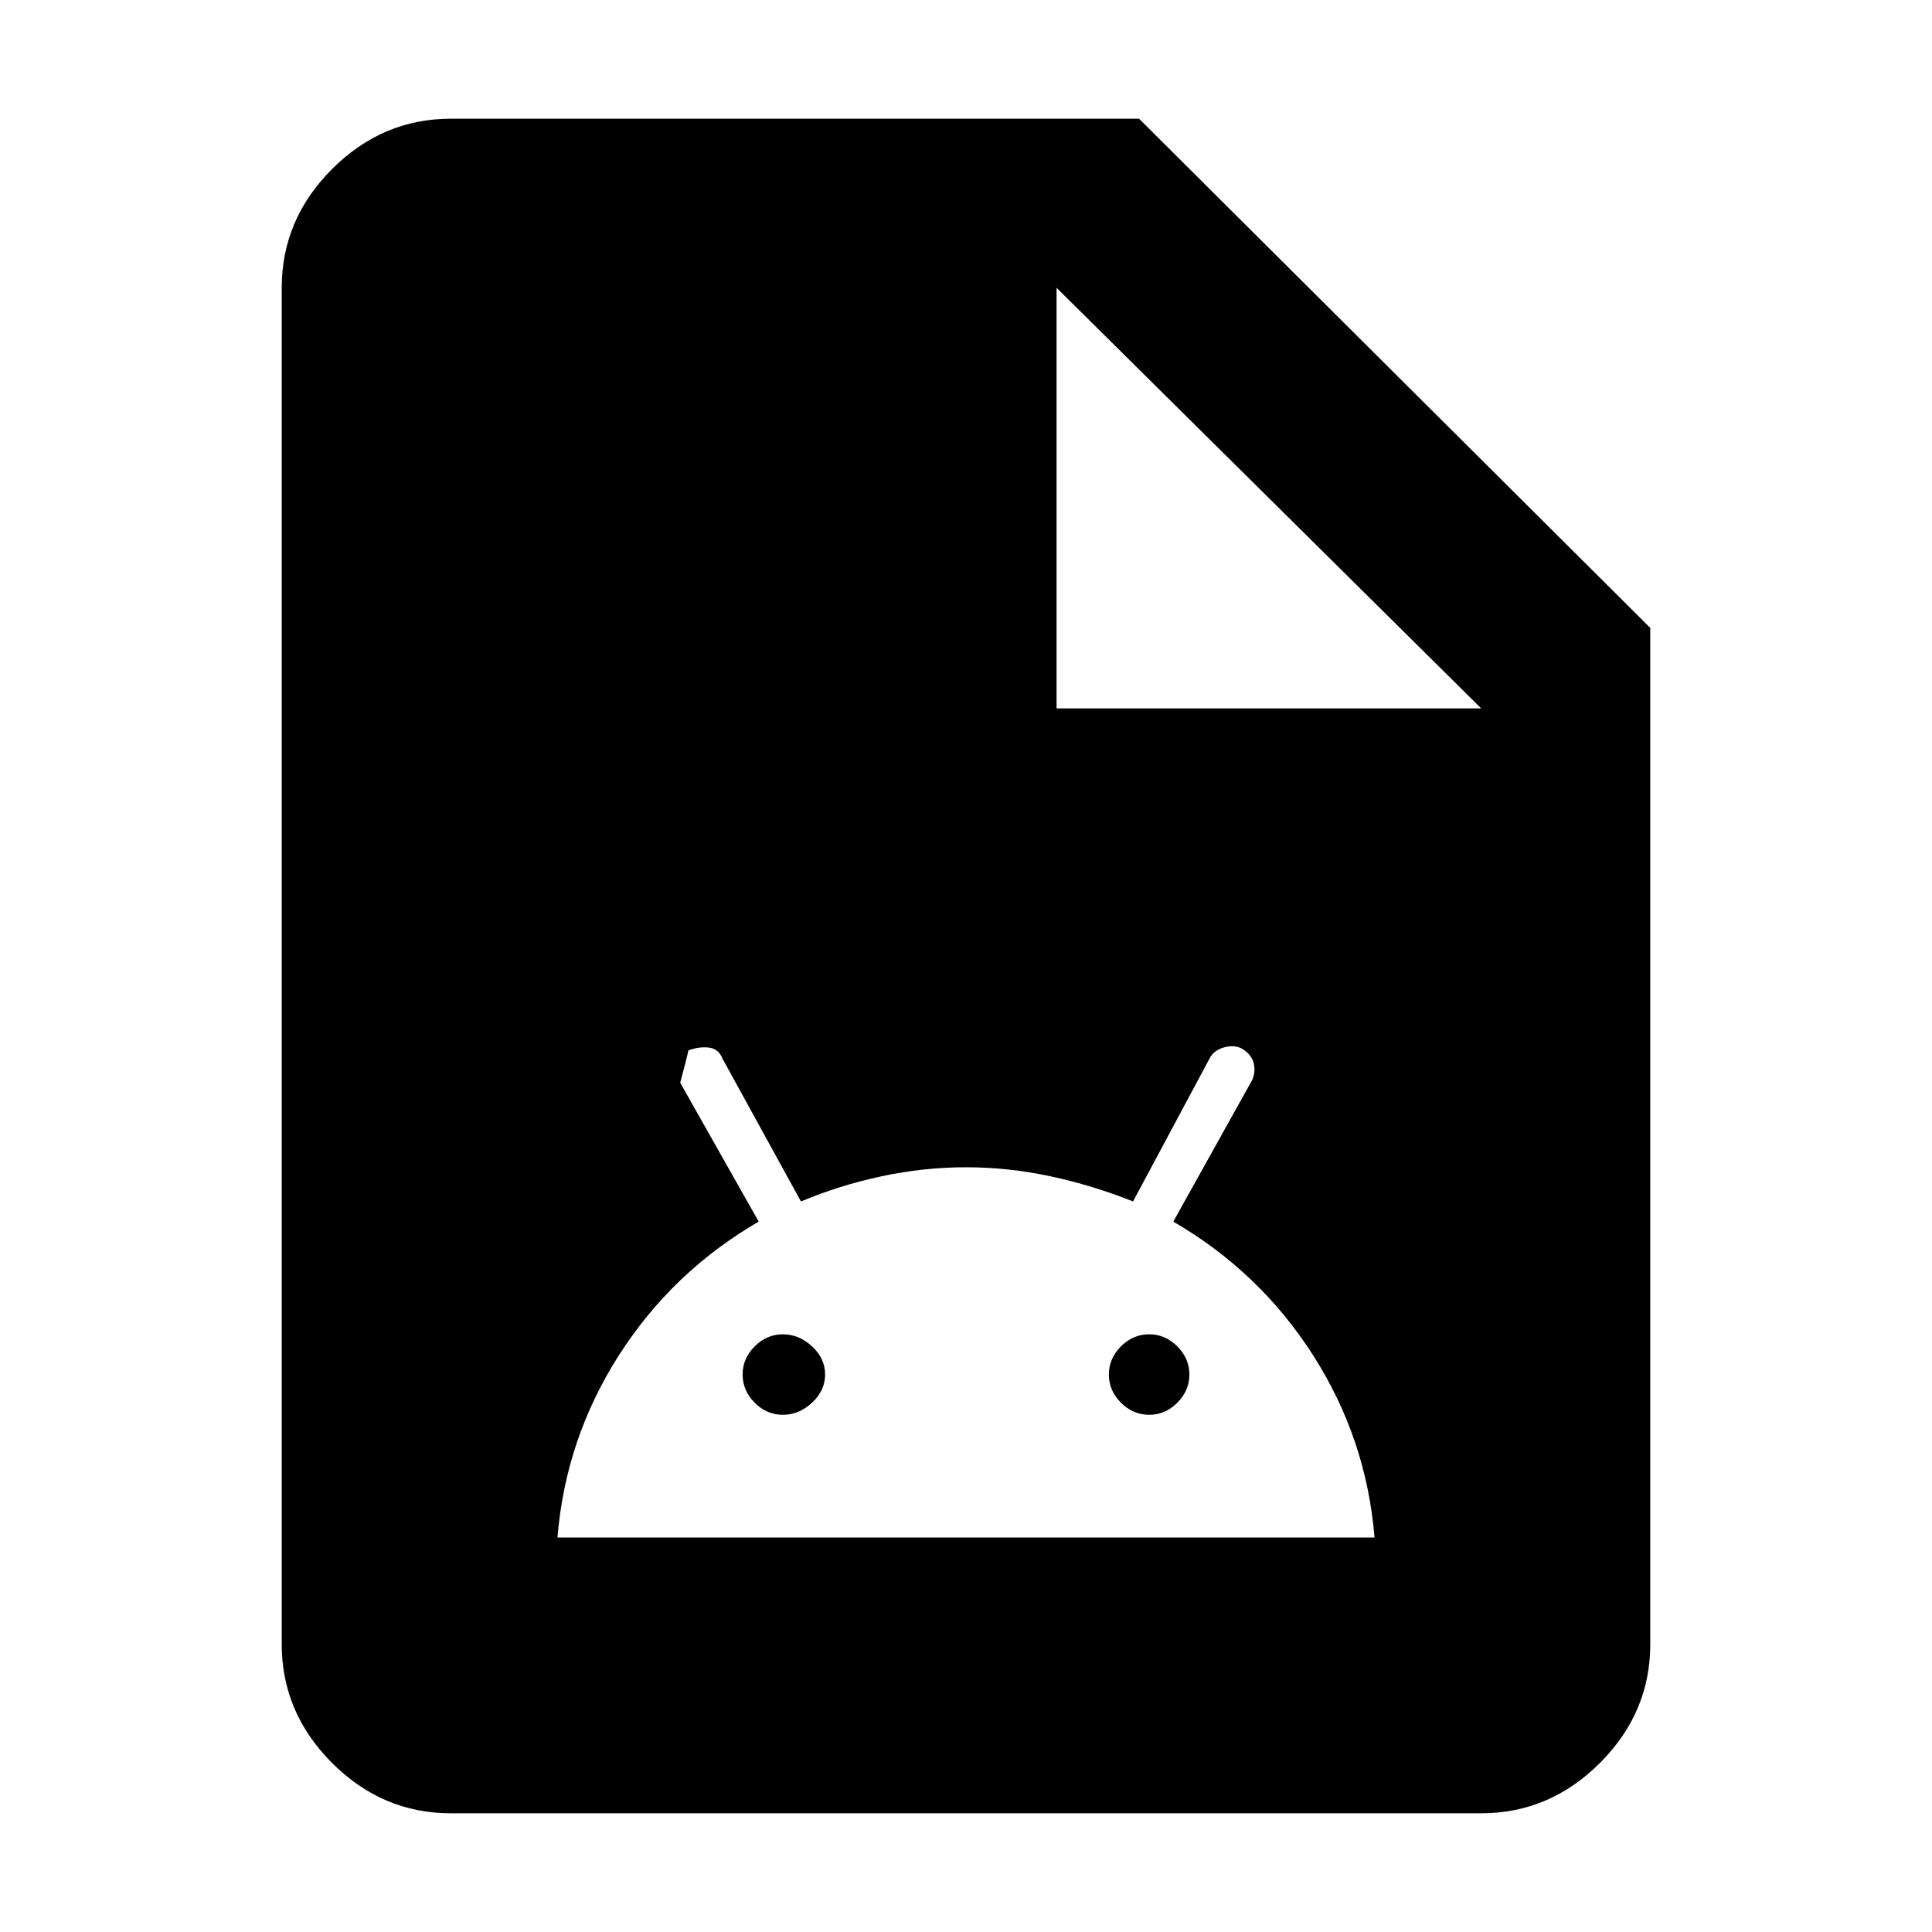<svg xmlns="http://www.w3.org/2000/svg" height="40" width="40"><path d="M9.333 37.542q-1.416 0-2.458-1.042-1.042-1.042-1.042-2.458V5.958q0-1.416 1.042-2.458 1.042-1.042 2.458-1.042h14.25L34.167 13v21.042q0 1.416-1.042 2.458-1.042 1.042-2.458 1.042Zm2.209-5.709h16.916q-.166-2.041-1.27-3.771-1.105-1.729-2.896-2.77l1.625-2.917q.083-.167.041-.354-.041-.188-.25-.313-.166-.083-.375-.02-.208.062-.291.229l-1.584 2.958q-.833-.333-1.708-.521-.875-.187-1.75-.187t-1.75.187q-.875.188-1.667.521l-1.625-2.958q-.083-.209-.291-.229-.209-.021-.417.062 0 .042-.167.667l1.625 2.875q-1.791 1.041-2.896 2.77-1.104 1.73-1.27 3.771Zm4.666-2.541q-.333 0-.583-.25-.25-.25-.25-.584 0-.333.25-.583.25-.25.583-.25.334 0 .604.25.271.25.271.583 0 .334-.271.584-.27.25-.604.25Zm7.584 0q-.334 0-.584-.25-.25-.25-.25-.584 0-.333.25-.583.25-.25.584-.25.333 0 .583.25.25.25.25.583 0 .334-.25.584-.25.25-.583.25Zm-1.917-14.625h8.792l-8.792-8.709Z"/></svg>